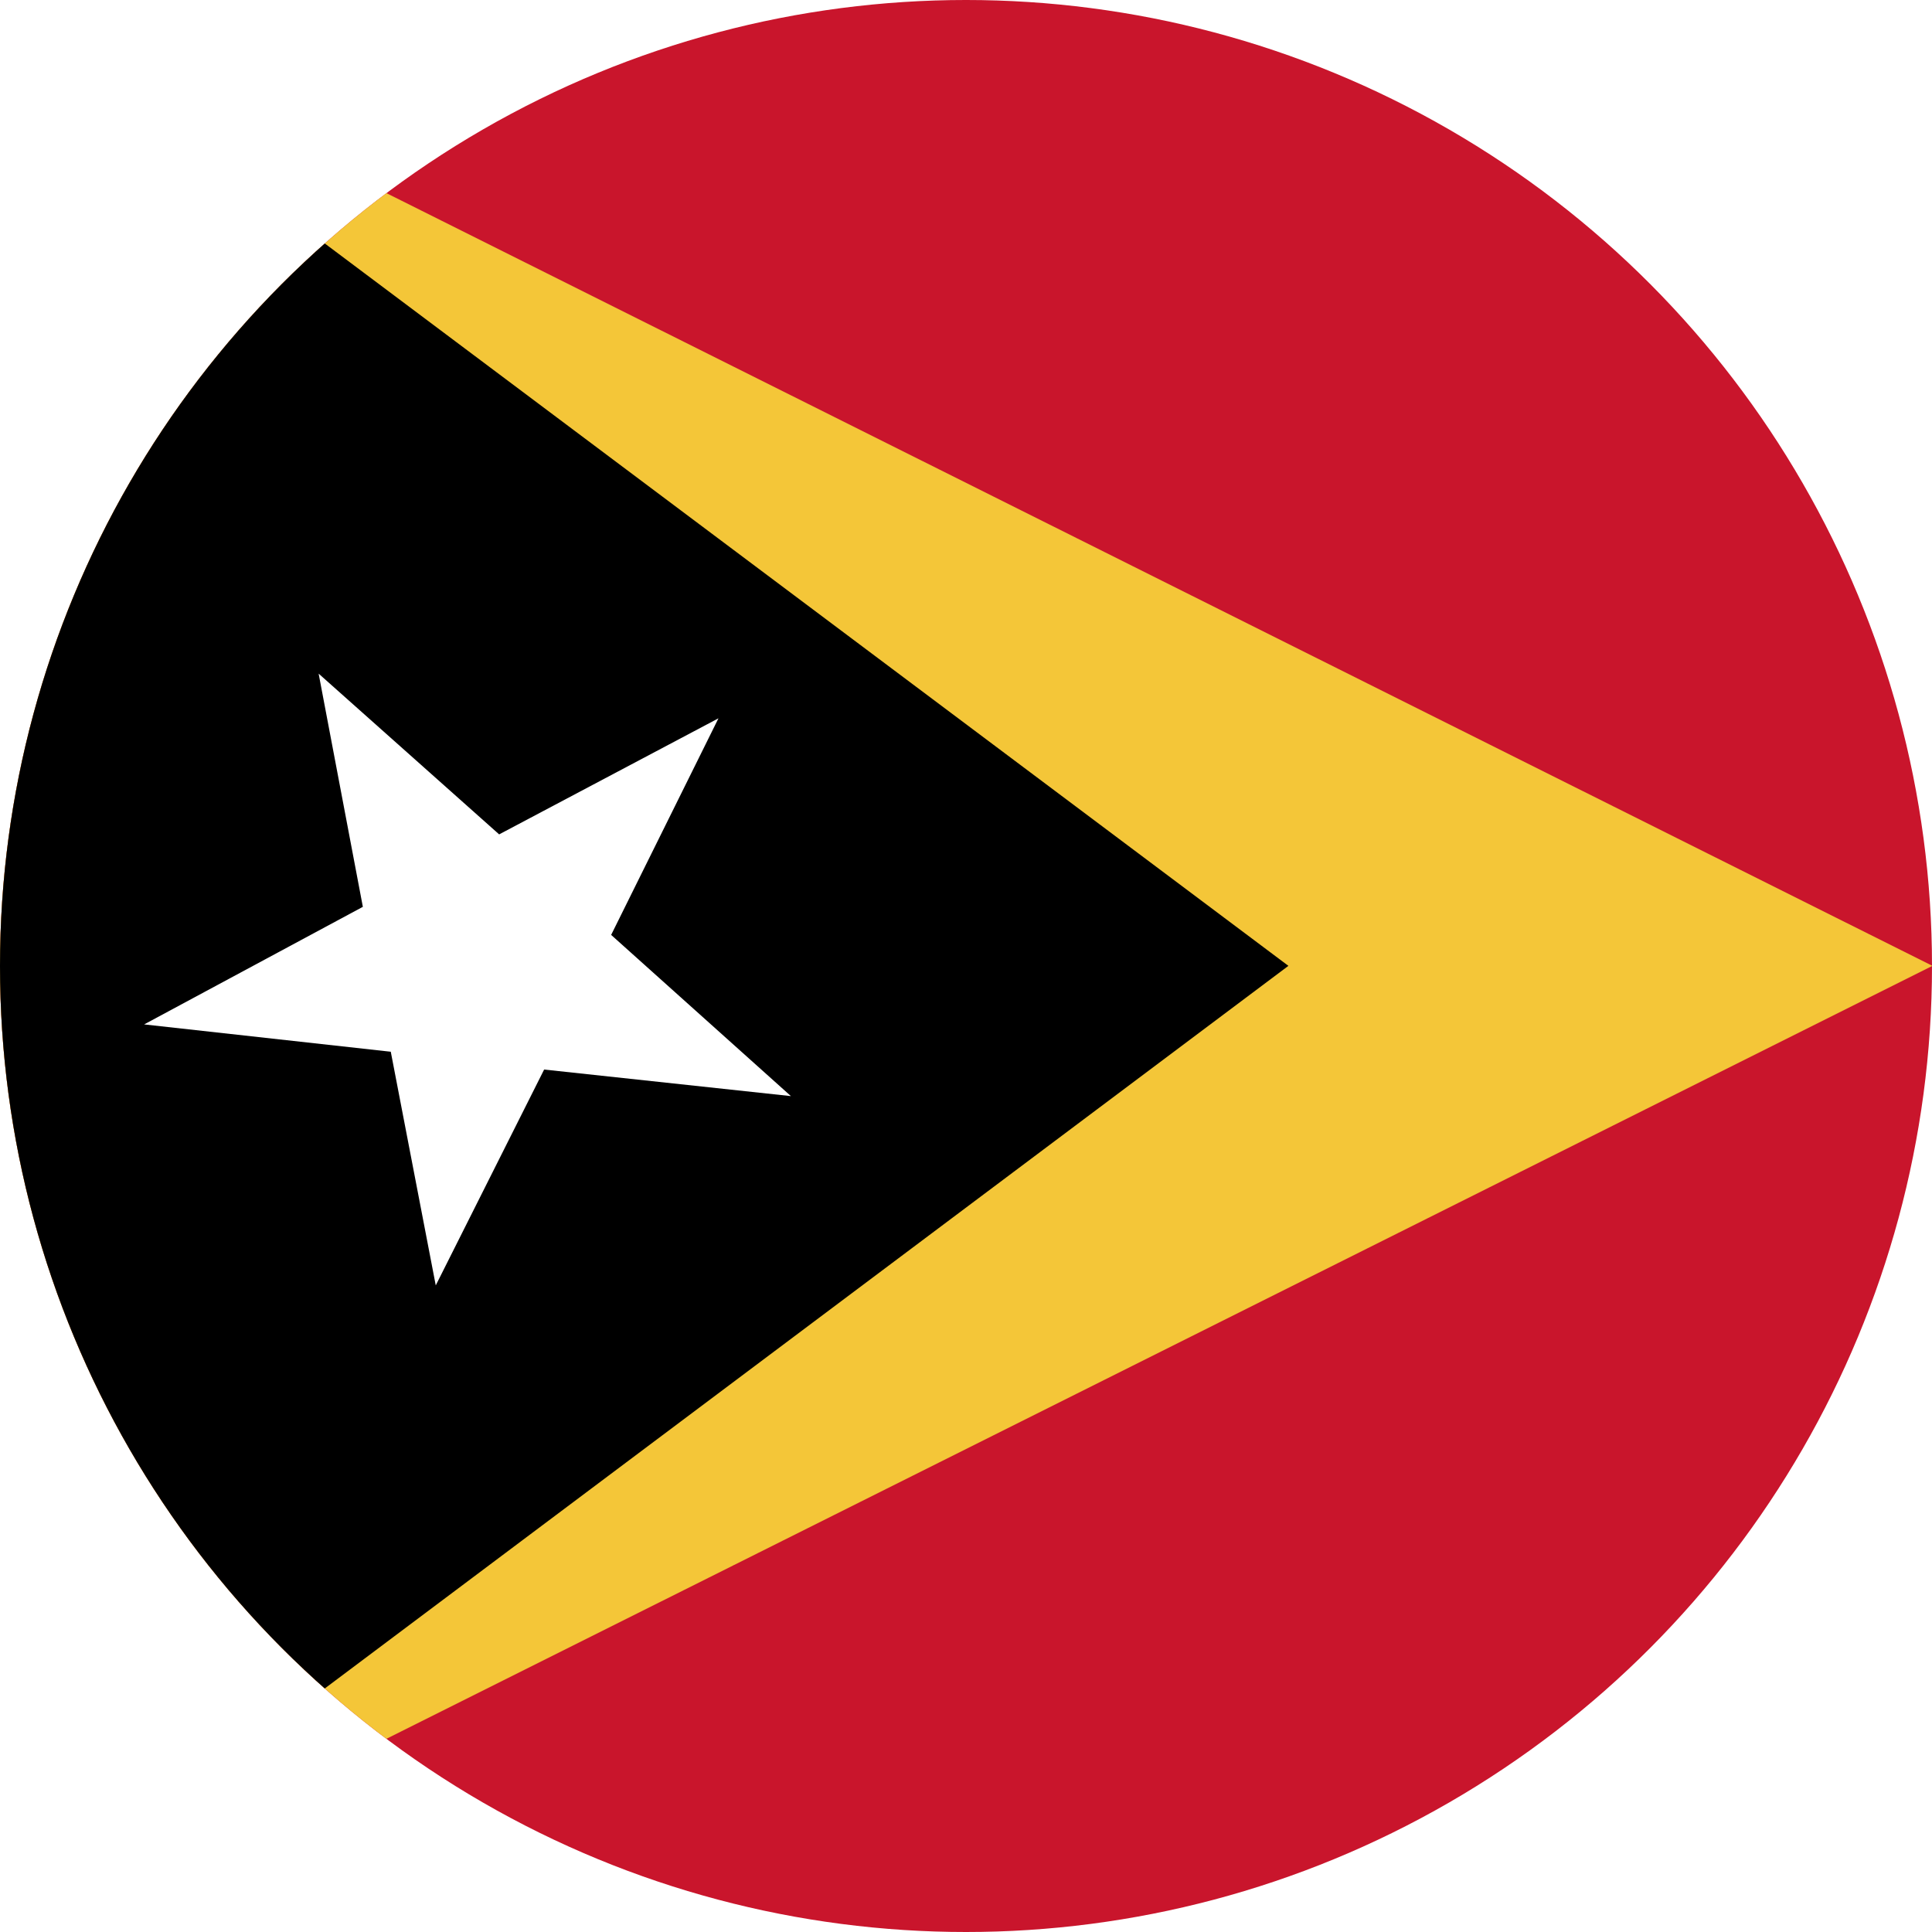 <svg id="Layer_1" data-name="Layer 1" xmlns="http://www.w3.org/2000/svg" xmlns:xlink="http://www.w3.org/1999/xlink" viewBox="0 0 128 128"><defs><style>.cls-1{fill:none;}.cls-2{clip-path:url(#clip-path);}.cls-3{clip-path:url(#clip-path-2);}.cls-4{fill:#c9152c;}.cls-5{fill:#f4c638;}.cls-6{fill:#fff;}</style><clipPath id="clip-path"><circle class="cls-1" cx="64" cy="64" r="64"/></clipPath><clipPath id="clip-path-2"><rect id="_Clipping_Path_" data-name="&lt;Clipping Path&gt;" class="cls-1" width="219.48" height="128"/></clipPath></defs><title>Flag_circle_Timor-Leste</title><g class="cls-2"><g id="EAST_TIMOR" data-name="EAST TIMOR"><g id="_Group_" data-name="&lt;Group&gt;"><g id="_Clip_Group_" data-name="&lt;Clip Group&gt;"><g class="cls-3"><rect id="_Path_" data-name="&lt;Path&gt;" class="cls-4" width="219.48" height="128"/><polygon id="_Path_2" data-name="&lt;Path&gt;" class="cls-5" points="0 0 0 128 128.03 63.99 0 0"/><polygon id="_Path_3" data-name="&lt;Path&gt;" points="0 0 0 128 85.36 63.99 0 0"/><polygon id="_Path_4" data-name="&lt;Path&gt;" class="cls-6" points="47.6 47.59 40.49 61.94 52.4 72.62 36.05 70.86 28.87 85.16 25.89 69.68 9.55 67.87 24.04 60.08 21.11 44.63 33.07 55.28 47.6 47.59"/></g></g></g></g></g></svg>
